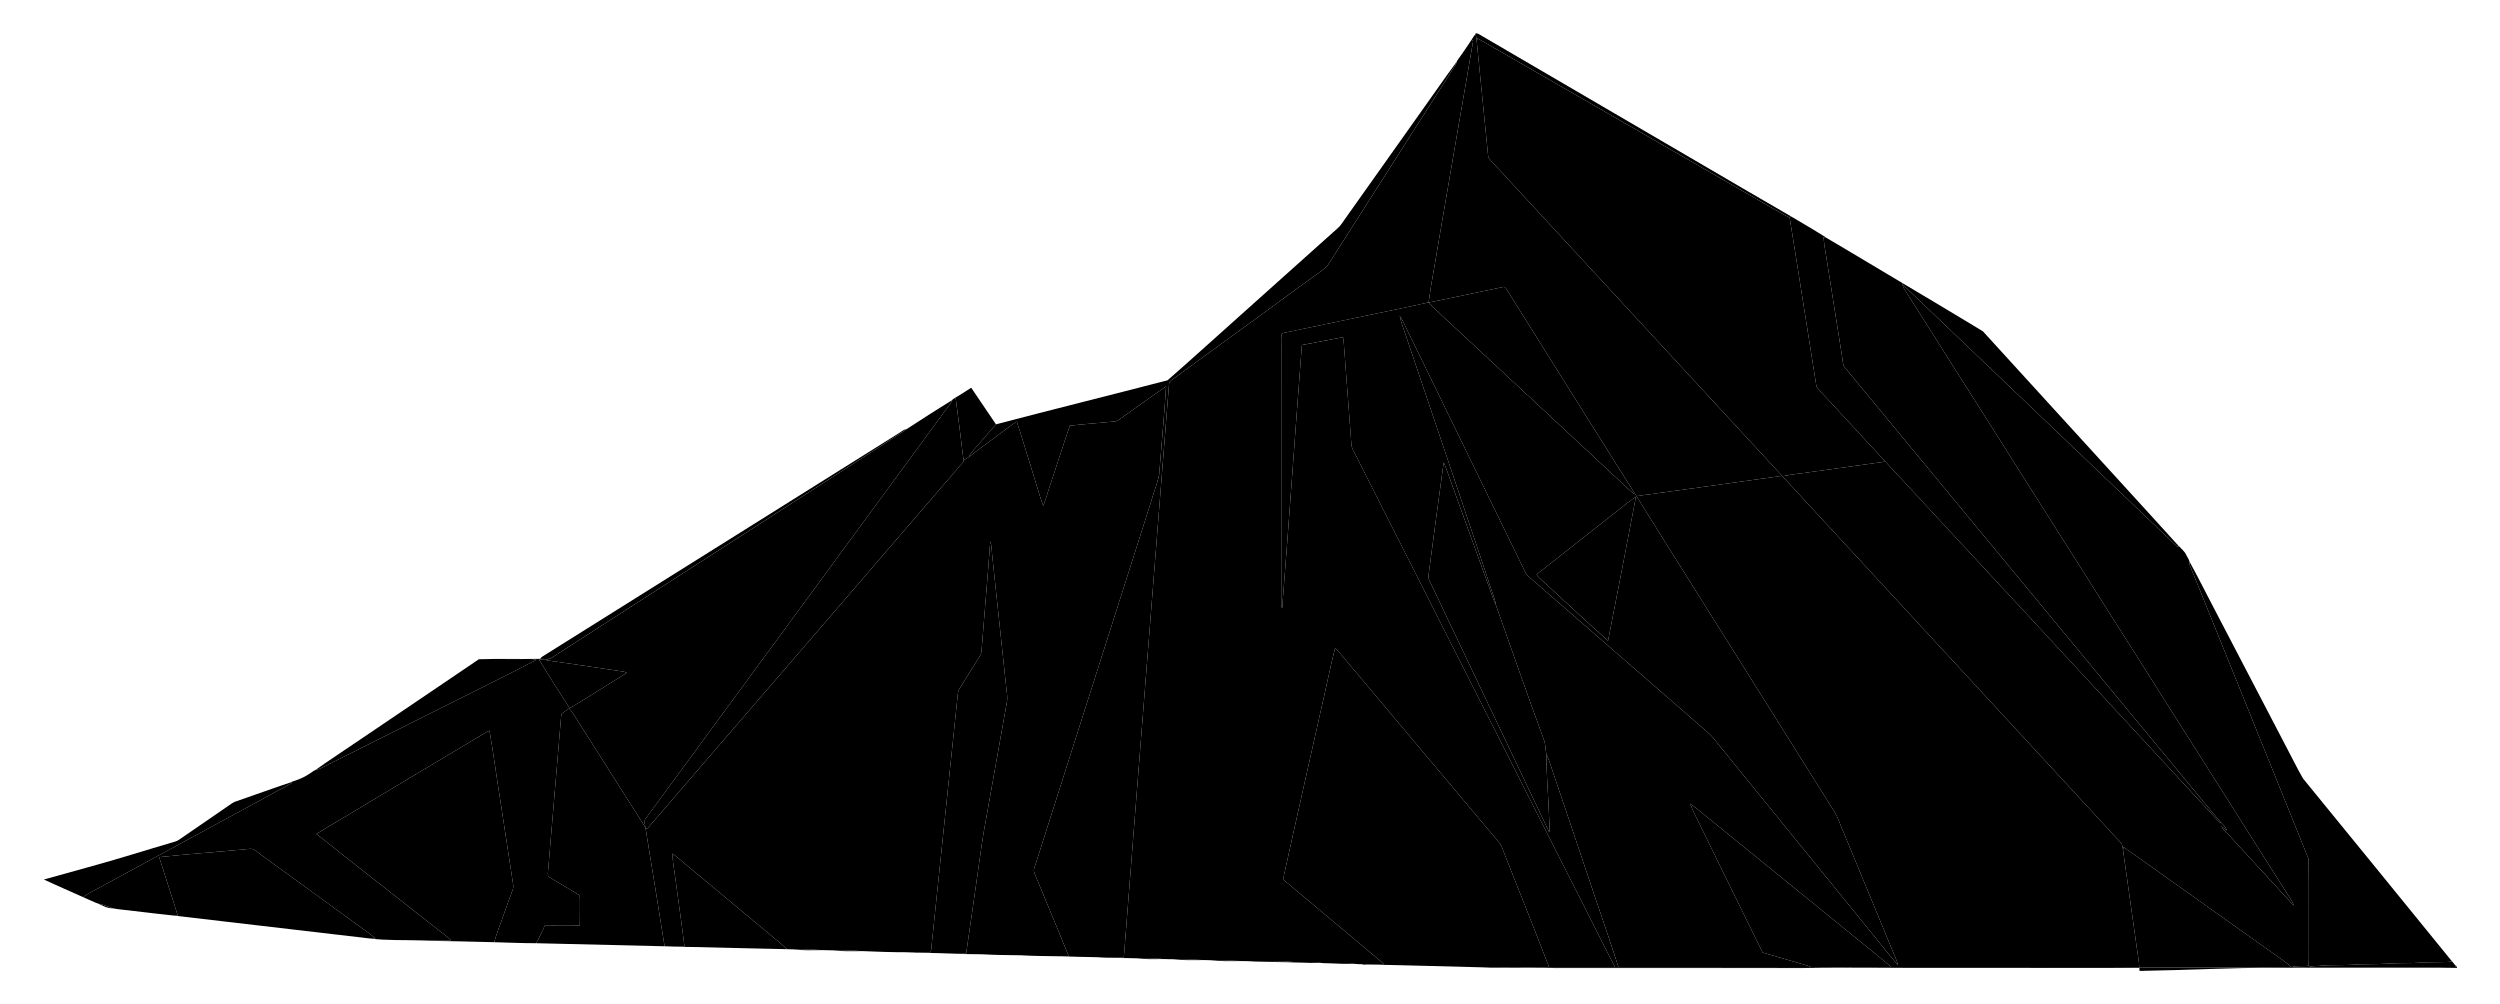 <svg
  class="Mountain"
  xmlns="http://www.w3.org/2000/svg"
  viewBox="0 0 2518.832 1011.676"
  style="enable-background: new 0 0 2518.832 1011.676"
>
  <g>
    <path
      class="st0"
      d="M1486.675,33.524c2.56-0.08,4.54,1.66,6.67,2.83c71.54,41.81,143.09,83.6,214.64,125.4 c32.14,18.69,64.14,37.64,96.37,56.17c-0.31,0.36-0.92,1.09-1.23,1.45c-15.58-8.1-30.49-17.47-45.82-26.03 c-89.64-51.55-179.19-103.26-268.83-154.8c-0.22,1.34-0.4,2.68-0.54,4.02c-0.27-2.84-0.69-5.67-1.16-8.48L1486.675,33.524z"
    />
    <path
      class="st1"
      d="M1482.635,40.104c1.22-2.11,2.58-4.14,4.14-6.02c0.47,2.81,0.89,5.64,1.16,8.48 c3.74,37.95,7.52,75.89,11.35,113.83c-0.1,2.69,1.98,4.52,3.66,6.32c97.53,105.55,194.98,211.17,292.53,316.71 c-48.85,7.02-97.78,13.58-146.66,20.4c-0.73-1.16-1.46-2.29-2.18-3.41c-21.9-34.32-43.29-68.97-65.06-103.37 c-20.62-33.02-41.41-65.92-62.01-98.94c-1.58-2.2-2.72-6.26-6.22-4.7c-24.54,5.08-49.06,10.28-73.6,15.38l-0.4-0.14 c2.7-20.17,6.81-40.14,9.94-60.25c11.75-67.63,23.06-135.34,34.92-202.96C1483.815,41.104,1483.025,40.434,1482.635,40.104z"
    />
    <path
      class="st2"
      d="M1488.475,38.544c89.64,51.54,179.19,103.25,268.83,154.8c15.33,8.56,30.24,17.93,45.82,26.03 c9.26,56.66,17.91,113.45,27.04,170.12c3.28,4.92,7.92,8.79,11.76,13.28c19.19,20.78,38.45,41.49,57.61,62.3 c-24.73,3.64-49.51,6.87-74.26,10.38c-9.78,1.6-19.73,2.24-29.41,4.4l-0.39-0.43c-97.55-105.54-195-211.16-292.53-316.71 c-1.68-1.8-3.76-3.63-3.66-6.32c-3.83-37.94-7.61-75.88-11.35-113.83C1488.075,41.224,1488.255,39.884,1488.475,38.544z"
    />
    <path
      class="st3"
      d="M1482.635,40.104c0.39,0.33,1.18,1,1.57,1.33c-11.86,67.62-23.17,135.33-34.92,202.96 c-3.13,20.11-7.24,40.08-9.94,60.25c-20.5,4.79-41.2,8.71-61.78,13.17c-25.86,5.34-51.68,10.81-77.53,16.2 c-2.84,0.86-6.34,0.65-8.68,2.49c-1.04,5.54-0.13,11.28-0.43,16.9c-0.02,82.99,0.04,165.97-0.03,248.96 c0.18,3.51-0.65,7.27,0.9,10.57c6.98-88.39,13.09-176.87,19.89-265.29c13.82-2.71,27.7-5.16,41.52-7.91 c1.25,9.19,1.51,18.49,2.33,27.73c2.11,27.27,4.08,54.55,6.18,81.81c1.73,5.93,5.42,11.09,7.94,16.72 c71.9,142.16,143.99,284.23,215.85,426.41c14.16,27.23,27.48,54.89,41.74,82.07c-22.16,0-44.31-0.05-66.47,0.01 c-14.87-38.78-30.52-77.26-45.67-115.93c-1.3-3.25-2.29-6.72-4.51-9.48c-48.3-57.38-96.53-114.81-144.78-172.22 c-6.98-7.95-13.3-16.49-20.67-24.07c-5.16,20.4-9.21,41.09-14.05,61.57c-12.72,57.24-25.84,114.4-38.38,171.67 c29.83,24.77,59.41,49.86,89.17,74.71c4.07,3.6,8.45,6.84,12.38,10.62c-7.35,0.46-14.7-0.11-22.05,0.11 c-2.18-0.05-4.36,0.01-6.5-0.28c-9.7-1.48-19.58-0.45-29.35-0.72c-1.6,0.02-3.18-0.01-4.72-0.24c-9.36-1.72-18.9-0.2-28.33-0.98 c-15.26-1.47-30.59-0.55-45.89-0.83c-2.29,0-4.57,0-6.84-0.13c-10.42-0.62-20.86-1.03-31.3-0.85c-2.23-0.01-4.45-0.02-6.66-0.14 c-10.43-0.66-20.88-1.03-31.33-0.87c-2.9-0.03-5.79,0.02-8.66-0.15c-9.13-0.74-18.31-1.01-27.46-0.76 c-13.24-0.55-26.51,0.15-39.7-1.09c8.94-0.25,17.87,0.34,26.8,0.44c7.71-100.21,15.8-200.38,23.63-300.58 c7.36-92.41,14.52-184.83,21.93-277.24c-0.07-1.97,1.32-3.29,2.85-4.29c46.09-33.56,92.15-67.18,138.21-100.79 c6.13-4.87,13.23-8.68,18.61-14.4c41.26-64.42,82.29-128.99,123.44-193.48c2.2-3.99,5.53-7.4,6.74-11.89 c0.42-1.18,1.24-2.15,1.97-3.17c0.04-0.06,0.13-0.18,0.17-0.24c0.48-0.67,1.43-2.01,1.91-2.68c0.05-0.06,0.14-0.19,0.18-0.25 C1475.585,50.674,1479.135,45.404,1482.635,40.104z"
    />
    <path
      class="st4"
      d="M1471.735,56.104c0.05-0.06,0.14-0.19,0.18-0.25C1471.875,55.914,1471.785,56.044,1471.735,56.104z"
    />
    <path
      class="st5"
      d="M1469.655,59.024c0.04-0.06,0.13-0.18,0.17-0.24C1469.785,58.844,1469.695,58.964,1469.655,59.024z"
    />
    <path
      class="st0"
      d="M1429.495,115.754c12.77-17.82,25.18-35.92,38.19-53.56c-1.21,4.49-4.54,7.9-6.74,11.89 c-41.15,64.49-82.18,129.06-123.44,193.48c-5.38,5.72-12.48,9.53-18.61,14.4c-46.06,33.61-92.12,67.23-138.21,100.79 c-1.53,1-2.92,2.32-2.85,4.29c-7.41,92.41-14.57,184.83-21.93,277.24c-7.83,100.2-15.92,200.37-23.63,300.58 c-8.93-0.1-17.86-0.69-26.8-0.44c-12.03-0.28-24.07-0.42-36.08-0.93c2.43-0.01,4.86-0.1,7.31-0.17 c-11.22-28.07-23.18-55.85-34.56-83.85c-1.48-3.55,0.89-7.06,1.78-10.42c38.76-121.6,77.4-243.23,116.21-364.81 c2.29-8.71,6.08-17.03,7.72-25.9c2.32-29.67,5.1-59.31,7.02-89c-14.63,9.78-28.67,20.42-43.14,30.43c-2.76,1.7-5.1,4.52-8.5,4.82 c-15.1,1.63-30.27,2.54-45.35,4.3c-6.86,19.97-13.14,40.15-19.92,60.16c-2.38,6.83-4.06,13.92-6.88,20.6 c-3.37-8.93-5.79-18.19-8.69-27.27c-6.06-19.2-11.68-38.54-17.96-57.67c-7.98,5.19-15.35,11.25-23.06,16.81 c-8.21,6.11-16.55,12.05-24.55,18.44c0.13-2.57,2.32-4.29,3.79-6.17c7.75-8.64,15.07-17.68,22.87-26.26 c57.5-15.12,115.27-29.41,172.83-44.36c26.8-23.42,53.1-47.49,79.73-71.15c30.6-27.41,61.19-54.83,91.82-82.2 c3.1-2.6,5.01-6.24,7.42-9.43C1380.025,185.514,1404.755,150.634,1429.495,115.754z"
    />
    <path
      class="st6"
      d="M1803.125,219.374c0.31-0.36,0.92-1.09,1.23-1.45c11.62,6.94,23.37,13.7,34.8,20.95l-0.29,0.01 c-0.41,0.06-1.24,0.19-1.65,0.25c0.89,10.28,3.14,20.38,4.55,30.6c4.75,29.88,9.46,59.77,14.22,89.65c0.76,3.55,0.31,7.65,2.6,10.7 c115.69,140.02,231.34,280.07,347.03,420.1c10.61,12.71,20.93,25.66,31.81,38.15l-0.04,1.13c-5.56-4.85-9.91-10.84-15.15-15.99 c-107.51-116.16-214.94-232.44-322.7-348.4c-19.16-20.81-38.42-41.52-57.61-62.3c-3.84-4.49-8.48-8.36-11.76-13.28 C1821.035,332.824,1812.385,276.034,1803.125,219.374z"
    />
    <path
      class="st2"
      d="M1837.215,239.134c0.41-0.06,1.24-0.19,1.65-0.25c26.17,15.27,52.04,31.07,78.13,46.47 c0.02,0.35,0.04,1.06,0.05,1.41c0.01,3.6,3.03,6.21,4.62,9.22c129.3,204.1,258.46,408.28,387.75,612.37 c0.7,1.29,1.31,2.66,1.92,4.03c-3.44-2.59-5.68-6.34-8.82-9.23c-4.33-4.01-7.64-8.96-11.93-12.99 c-4.84-4.56-8.65-10.05-13.52-14.55c-9.89-11.11-20.25-21.78-30.06-32.95c-3.05-3.37-6.83-6.15-8.98-10.23 c1.84,1.53,3.76,2.97,5.77,4.32c-1.26-3.4-3.91-5.91-6.37-8.42c-10.88-12.49-21.2-25.44-31.81-38.15 c-115.69-140.03-231.34-280.08-347.03-420.1c-2.29-3.05-1.84-7.15-2.6-10.7c-4.76-29.88-9.47-59.77-14.22-89.65 C1840.355,259.514,1838.105,249.414,1837.215,239.134z"
    />
    <path
      class="st7"
      d="M1916.995,285.354c26.93,16.15,54.02,32.06,80.81,48.42c50.03,54.65,99.82,109.57,149.85,164.24 c15.83,17.51,31.91,34.8,47.67,52.39c-0.41,0.1-1.24,0.32-1.65,0.42c-92.24-87.98-184.41-176.04-276.63-264.06 C1917.035,286.414,1917.015,285.704,1916.995,285.354z"
    />
    <path
      class="st0"
      d="M1921.665,295.984c-1.59-3.01-4.61-5.62-4.62-9.22c92.22,88.02,184.39,176.08,276.63,264.06 c0.41-0.1,1.24-0.32,1.65-0.42l0.18-0.06c2.38,2.86,5.58,5.12,7.14,8.6c0.99,2.25,2.7,4.27,3.24,6.7 c-0.46,2.89,1.09,5.47,2.12,8.06c39.26,97.27,78.83,194.45,117.97,291.75c0.5,32.96,0.05,65.98,0.25,98.97 c0.04,2.85-0.13,5.71-0.3,8.57c-5.66,0.92-11.52-0.37-17.03,1.38l-0.29,0.02c-4.53-4.7-10.34-7.82-15.45-11.8 c-42.26-30.1-84.57-60.13-126.83-90.22c-8.91-6.41-17.83-12.79-26.88-18.97c-0.1,0.78-0.31,2.34-0.42,3.13 c-0.51-2.37-0.22-5.15-1.87-7.06c-113.73-123.24-227.56-246.39-341.29-369.62c9.68-2.16,19.63-2.8,29.41-4.4 c24.75-3.51,49.53-6.74,74.26-10.38c107.76,115.96,215.19,232.24,322.7,348.4c5.24,5.15,9.59,11.14,15.15,15.99l0.04-1.13 c2.46,2.51,5.11,5.02,6.37,8.42c-2.01-1.35-3.93-2.79-5.77-4.32c2.15,4.08,5.93,6.86,8.98,10.23 c9.81,11.17,20.17,21.84,30.06,32.95c4.87,4.5,8.68,9.99,13.52,14.55c4.29,4.03,7.6,8.98,11.93,12.99 c3.14,2.89,5.38,6.64,8.82,9.23c-0.61-1.37-1.22-2.74-1.92-4.03C2180.125,704.264,2050.965,500.084,1921.665,295.984z"
    />
    <path
      class="st2"
      d="M1439.745,304.784c24.54-5.1,49.06-10.3,73.6-15.38c3.5-1.56,4.64,2.5,6.22,4.7 c20.6,33.02,41.39,65.92,62.01,98.94c21.77,34.4,43.16,69.05,65.06,103.37l-0.57,0.99c-8.25-6.61-15.31-14.52-23.44-21.26 c-6.52-6.89-14.06-12.68-20.6-19.53c-13-11.64-25.46-23.84-38.42-35.5c-6.73-6.98-14.39-12.95-21.11-19.93 c-7.48-6.18-13.96-13.42-21.41-19.62c-6.72-6.98-14.36-12.94-21.08-19.9c-7.75-6.57-14.67-14.02-22.43-20.57 c-6.17-6.54-13.33-12.02-19.57-18.48C1451.865,316.734,1444.945,311.574,1439.745,304.784z"
    />
    <path
      class="st0"
      d="M1439.345,304.644l0.4,0.14c5.2,6.79,12.12,11.95,18.26,17.83c6.24,6.46,13.4,11.94,19.57,18.48 c7.76,6.55,14.68,14,22.43,20.57c6.72,6.96,14.36,12.92,21.08,19.9c7.45,6.2,13.93,13.44,21.41,19.62 c6.72,6.98,14.38,12.95,21.11,19.93c12.96,11.66,25.42,23.86,38.42,35.5c6.54,6.85,14.08,12.64,20.6,19.53 c8.13,6.74,15.19,14.65,23.44,21.26l0.57-0.99c0.72,1.12,1.45,2.25,2.18,3.41c19.76,32.16,40.11,63.96,60.06,96 c46.69,74.3,93.26,148.67,139.96,222.95c3.52,6.23,5.62,13.12,8.56,19.63c16.67,40.33,33.36,80.65,50.02,120.98 c1.76,4.34,3.79,8.59,4.99,13.15c-11.21-12.92-21.64-26.53-32.54-39.72c-48.73-59.95-97.39-119.96-146.13-179.9 c-4.12-4.85-7.7-10.21-12.47-14.46c-59.01-51.33-117.99-102.7-177.03-154c-2.85-2.48-6.13-4.74-7.65-8.33 c-39.08-80.25-78.32-160.42-117.36-240.7c-3.07-5.74-5.31-11.95-9.03-17.32c1.78,8.4,5.26,16.34,7.77,24.55 c14.2,41.56,27.96,83.27,42.16,124.83c13.41,40.47,27.38,80.75,40.67,121.26c2.11,6.99,5.3,13.71,6.41,20.97 c-3.59-7.54-5.74-15.65-8.84-23.39c-12.01-32.98-23.85-66.04-35.81-99.04c-2.73-7.1-4.84-14.45-8-21.37 c-5.12,36.83-9.95,73.69-14.87,110.55c-0.3,2.7-0.96,5.63,0.39,8.19c40.38,84.61,80.53,169.35,120.89,253.97 c0.93-5.05-0.12-10.16-0.2-15.24c-0.73-21.16-2.73-42.28-2.75-63.46c3.53,6.9,5.17,14.56,7.9,21.79 c13.48,39.92,26.99,79.83,40.34,119.79c8.27,24.27,16.6,48.54,24.43,72.96c-0.86,0-2.58,0-3.44,0.01 c-14.26-27.18-27.58-54.84-41.74-82.07c-71.86-142.18-143.95-284.25-215.85-426.41c-2.52-5.63-6.21-10.79-7.94-16.72 c-2.1-27.26-4.07-54.54-6.18-81.81c-0.82-9.24-1.08-18.54-2.33-27.73c-13.82,2.75-27.7,5.2-41.52,7.91 c-6.8,88.42-12.91,176.9-19.89,265.29c-1.55-3.3-0.72-7.06-0.9-10.57c0.07-82.99,0.01-165.97,0.03-248.96 c0.3-5.62-0.61-11.36,0.43-16.9c2.34-1.84,5.84-1.63,8.68-2.49c25.85-5.39,51.67-10.86,77.53-16.2 C1398.145,313.354,1418.845,309.434,1439.345,304.644 M1613.335,527.464c-18.65,14.7-37.31,29.37-55.96,44.06 c-2.94,2.7-6.76,4.61-9.18,7.76c3.6,4.43,8.38,7.8,12.41,11.86c19.88,18.1,39.36,36.69,59.54,54.46 c9.59-48.4,18.89-96.86,28.16-145.31C1636.335,508.924,1625.045,518.484,1613.335,527.464z"
    />
    <path
      class="st3"
      d="M1410.195,318.104c3.72,5.37,5.96,11.58,9.03,17.32c39.04,80.28,78.28,160.45,117.36,240.7 c1.52,3.59,4.8,5.85,7.65,8.33c59.04,51.3,118.02,102.67,177.03,154c4.77,4.25,8.35,9.61,12.47,14.46 c48.74,59.94,97.4,119.95,146.13,179.9c10.9,13.19,21.33,26.8,32.54,39.72c-1.2-4.56-3.23-8.81-4.99-13.15 c-16.66-40.33-33.35-80.65-50.02-120.98c-2.94-6.51-5.04-13.4-8.56-19.63c-46.7-74.28-93.27-148.65-139.96-222.95 c-19.95-32.04-40.3-63.84-60.06-96c48.88-6.82,97.81-13.38,146.66-20.4l0.39,0.43c113.73,123.23,227.56,246.38,341.29,369.62 c1.65,1.91,1.36,4.69,1.87,7.06c4.64,32.79,9.28,65.58,13.87,98.38c0.86,6.57,2.26,13.08,2.48,19.73 c-37.32-0.45-74.67-0.06-112.01-0.19c-45.89,0.01-91.77-0.01-137.65,0c-14.29-12.25-29.17-23.81-43.68-35.79 c-45.07-36.61-90.13-73.22-135.17-109.86c-8.11-6.15-15.47-13.3-23.98-18.89c2.96,7.7,6.91,14.99,10.49,22.42 c20.91,42.44,41.51,85.04,62.55,127.41c10.81,3.18,21.65,6.25,32.46,9.45c5.4,1.71,10.99,2.85,16.19,5.15 c-64.63,0.26-129.26,0.03-193.89,0.12c-7.83-24.42-16.16-48.69-24.43-72.96c-13.35-39.96-26.86-79.87-40.34-119.79 c-2.73-7.23-4.37-14.89-7.9-21.79c-1.15-4.87-0.61-10.07-2.55-14.75c-16.6-44.97-32.2-90.3-48.26-135.46 c-1.11-7.26-4.3-13.98-6.41-20.97c-13.29-40.51-27.26-80.79-40.67-121.26c-14.2-41.56-27.96-83.27-42.16-124.83 C1415.455,334.444,1411.975,326.504,1410.195,318.104z"
    />
    <path
      class="st8"
      d="M1131.735,419.774c14.47-10.01,28.51-20.65,43.14-30.43c-1.92,29.69-4.7,59.33-7.02,89 c-1.64,8.87-5.43,17.19-7.72,25.9c-38.81,121.58-77.45,243.21-116.21,364.81c-0.89,3.36-3.26,6.87-1.78,10.42 c11.38,28,23.34,55.78,34.56,83.85c-2.45,0.07-4.88,0.16-7.31,0.17c-13.69-0.24-27.38-0.18-41.05-1.03 c-13.01-0.21-26.03-0.2-39.02-1.01c-11.97-0.26-24.03-0.02-35.9-0.89c6.66,0.12,13.33-0.52,19.98,0.15 c3.81-25.07,7.16-50.22,10.86-75.32c2.99-20.59,5.47-41.28,9.49-61.71c6.91-39.11,13.9-78.2,20.89-117.28 c0.71-5.33-0.68-10.63-1.05-15.92c-4.67-44.01-9.31-88.01-14.04-132.01c-0.46-4.4-0.38-8.89-1.82-13.12 c-2.64,36.91-6.04,73.75-8.85,110.65c-0.19,3.64-2.69,6.47-4.46,9.47c-5.36,8.36-10.41,16.91-15.77,25.27 c-1.51,2.37-3.33,4.74-3.53,7.66c-8.71,84.35-17.69,168.68-26.41,253.03c-0.49,2.64,0.01,5.71-1.33,8.07 c-7.97,0.27-15.95-0.18-23.92-0.08c-14.96,0.02-29.92-0.53-44.86-1.16c-9.8-0.67-19.63-0.98-29.44-0.75 c-3.84-0.13-7.68-0.08-11.5-0.25c-9.47-0.72-18.98-1.04-28.47-0.74c-2.14,0-4.26-0.12-6.38-0.19c-5.35-5.52-11.66-9.98-17.42-15.04 c-30.73-25.61-61.46-51.21-92.19-76.81c-1.84-1.66-3.84-3.13-5.91-4.46c0.66,10.14,2.67,20.14,3.85,30.23 c2.77,21.07,5.95,42.1,8.46,63.2c-6.07,0.09-12.14-0.03-18.21-0.01c-0.45-0.01-1.35-0.03-1.8-0.04 c-6.34-39.48-12.59-78.98-19.09-118.43c0.64-0.18,1.29-0.32,1.96-0.44c106.04-123.16,212.38-246.1,318.3-369.37 c-0.1-1.3-0.18-2.6-0.28-3.89c0.28,0.5,0.82,1.49,1.1,1.98c1.83-0.94,3.59-2.04,5.24-3.29c8-6.39,16.34-12.33,24.55-18.44 c7.71-5.56,15.08-11.62,23.06-16.81c6.28,19.13,11.9,38.47,17.96,57.67c2.9,9.08,5.32,18.34,8.69,27.27 c2.82-6.68,4.5-13.77,6.88-20.6c6.78-20.01,13.06-40.19,19.92-60.16c15.08-1.76,30.25-2.67,45.35-4.3 C1126.635,424.294,1128.975,421.474,1131.735,419.774z"
    />
    <path
      class="st9"
      d="M961.425,401.284c5.91-3.18,11.36-7.11,17.09-10.61c8.37,12.26,16.62,24.59,24.97,36.86 c-7.8,8.58-15.12,17.62-22.87,26.26c-1.47,1.88-3.66,3.6-3.79,6.17c-1.65,1.25-3.41,2.35-5.24,3.29c-0.28-0.49-0.82-1.48-1.1-1.98 c-2.42-19.87-4.83-39.76-7.54-59.59C962.565,401.584,961.805,401.384,961.425,401.284z"
    />
    <path
      class="st10"
      d="M959.625,402.664c0.45-0.34,1.35-1.03,1.8-1.38c0.38,0.1,1.14,0.3,1.52,0.4c2.71,19.83,5.12,39.72,7.54,59.59 c0.1,1.29,0.18,2.59,0.28,3.89c-105.92,123.27-212.26,246.21-318.3,369.37c-0.67,0.12-1.32,0.26-1.96,0.44l-0.29-1.38 c-0.19-2.73-1.61-5.9-0.03-8.38c99.9-136.11,199.91-272.14,299.79-408.25c2.97-4.78,7.36-8.67,9.5-13.94L959.625,402.664z"
    />
    <path
      class="st9"
      d="M913.335,432.404c15.29-9.91,30.6-19.85,46.14-29.38c-2.14,5.27-6.53,9.16-9.5,13.94 c-99.88,136.11-199.89,272.14-299.79,408.25c-1.58,2.48-0.16,5.65,0.03,8.38c-21.48-33.88-43.04-67.72-64.51-101.61 c-4.04-6.07-7.42-12.63-12.13-18.21l0.32-0.19c19.45-11.48,38.37-23.87,57.62-35.7c-2.49-1.38-5.35-1.57-8.1-1.91 c-20.02-2.96-40.03-5.97-60.05-8.93c-4.83-0.77-9.71-1.11-14.47-2.27c1.79-0.29,3.6-0.59,5.37-1.06 c115.42-74.36,230.95-148.58,346.41-222.89C904.895,438.024,909.315,435.514,913.335,432.404z"
    />
    <path
      class="st11"
      d="M905.305,436.644c2.64-1.46,4.89-3.87,8.03-4.24c-4.02,3.11-8.44,5.62-12.66,8.42 c-115.46,74.31-230.99,148.53-346.41,222.89c-3.36,0.45-6.74,0.2-10.11,0.09c0.57-0.93,1.3-1.67,2.22-2.24 C666.005,586.584,785.675,511.644,905.305,436.644z"
    />
    <path
      class="st7"
      d="M1454.555,465.914c3.16,6.92,5.27,14.27,8,21.37c11.96,33,23.8,66.06,35.81,99.04 c3.1,7.74,5.25,15.85,8.84,23.39c16.06,45.16,31.66,90.49,48.26,135.46c1.94,4.68,1.4,9.88,2.55,14.75 c0.02,21.18,2.02,42.3,2.75,63.46c0.08,5.08,1.13,10.19,0.2,15.24c-40.36-84.62-80.51-169.36-120.89-253.97 c-1.35-2.56-0.69-5.49-0.39-8.19C1444.605,539.604,1449.435,502.744,1454.555,465.914z"
    />
    <path
      class="st7"
      d="M1613.335,527.464c11.71-8.98,23-18.54,34.97-27.17c-9.27,48.45-18.57,96.91-28.16,145.31 c-20.18-17.77-39.66-36.36-59.54-54.46c-4.03-4.06-8.81-7.43-12.41-11.86c2.42-3.15,6.24-5.06,9.18-7.76 C1576.025,556.834,1594.685,542.164,1613.335,527.464z"
    />
    <path
      class="st0"
      d="M997.735,545.354c1.44,4.23,1.36,8.72,1.82,13.12c4.73,44,9.37,88,14.04,132.01 c0.37,5.29,1.76,10.59,1.05,15.92c-6.99,39.08-13.98,78.17-20.89,117.28c-4.02,20.43-6.5,41.12-9.49,61.71 c-3.7,25.1-7.05,50.25-10.86,75.32c-6.65-0.67-13.32-0.03-19.98-0.15c-13.31-0.65-26.66-0.12-39.96-1.14 c7.97-0.1,15.95,0.35,23.92,0.08c1.34-2.36,0.84-5.43,1.33-8.07c8.72-84.35,17.7-168.68,26.41-253.03c0.2-2.92,2.02-5.29,3.53-7.66 c5.36-8.36,10.41-16.91,15.77-25.27c1.77-3,4.27-5.83,4.46-9.47C991.695,619.104,995.095,582.264,997.735,545.354z"
    />
    <path
      class="st2"
      d="M2208.005,573.704c-1.03-2.59-2.58-5.17-2.12-8.06c8.98,16.23,17.15,32.93,25.86,49.32 c24.3,46.63,48.63,93.24,72.94,139.86c5.32,9.83,10.06,20.01,15.74,29.63c50.08,61.46,100.33,122.8,150.24,184.41 c-7.11,0.65-14.24,0.45-21.34,0.65c-8.03-0.15-16.01,1.05-24.03,0.83c-13-0.16-25.94,1.25-38.93,1.11 c-9.04-0.13-18.03,0.93-27.06,0.89c-7.66,0.23-15.34-0.09-22.96,0.83c-3.5,0.41-7.16-0.22-10.44,1.29 c-5.67,0.38-11.36,0.33-17.01-0.09c5.51-1.75,11.37-0.46,17.03-1.38c0.17-2.86,0.34-5.72,0.3-8.57 c-0.2-32.99,0.25-66.01-0.25-98.97C2286.835,768.154,2247.265,670.974,2208.005,573.704z"
    />
    <path
      class="st0"
      d="M1331.095,714.354c4.84-20.48,8.89-41.17,14.05-61.57c7.37,7.58,13.69,16.12,20.67,24.07 c48.25,57.41,96.48,114.84,144.78,172.22c2.22,2.76,3.21,6.23,4.51,9.48c15.15,38.67,30.8,77.15,45.67,115.93 c-22.23,0.23-44.46-0.09-66.69,0.15c-38.95-0.91-77.91-2.19-116.87-2.84c-1.7,0.12-3.47,0.6-5-0.33c7.35-0.22,14.7,0.35,22.05-0.11 c-3.93-3.78-8.31-7.02-12.38-10.62c-29.76-24.85-59.34-49.94-89.17-74.71C1305.255,828.754,1318.375,771.594,1331.095,714.354z"
    />
    <path
      class="st12"
      d="M482.465,664.214c20.53-0.74,41.14,0.04,61.69-0.41c3.37,0.11,6.75,0.36,10.11-0.09 c-1.77,0.47-3.58,0.77-5.37,1.06c-1.93-0.17-3.87-0.26-5.8-0.3c9.78,16.66,20.61,32.69,30.8,49.11l-0.32,0.19 c-2.51,1.77-5.2,3.32-7.56,5.31c-0.6,1.33-0.62,2.82-0.8,4.26c-4.31,51.71-8.76,103.4-13.11,155.11c-0.06,1.93-0.67,4.5,1.61,5.45 c9.59,5.79,19.24,11.47,28.81,17.27c2.07,0.92,1.63,3.35,1.76,5.19c-0.03,8.7,0.05,17.41-0.11,26.11 c-11.79,0.59-23.6,0.02-35.4,0.25c-2.5,6.01-5.5,11.8-8.45,17.6c-14.13,0-28.25-0.63-42.37-1.02c2.44-9.49,6.46-18.49,9.52-27.78 c2.98-8.05,5.66-16.21,8.78-24.2c0.86-2.11,1.12-4.4,0.69-6.62c-4.43-28.88-8.83-57.75-13.23-86.63 c-3.65-22.61-6.57-45.35-10.56-67.91c-3.45,1.35-6.47,3.5-9.63,5.39c-43.82,26.21-87.71,52.28-131.41,78.67 c-11.03,6.77-22.45,12.94-33.29,20.02c43,34.22,86.38,67.96,129.54,101.97c2.12,1.6,4.15,3.32,6.12,5.12 c-10.31,0.73-20.66-0.2-30.99,0.13c-16.98-0.5-34.06,0.24-50.94-1.92c1.96,0.19,3.93,0.08,5.9,0.09 c-7.28-6.33-15.46-11.52-23.16-17.32c-30.68-22.3-61.31-44.68-92.04-66.91c-2.94-2.08-5.59-4.68-8.96-6.04 c-2.63-0.36-5.28,0.14-7.89,0.39c-28.68,2.74-57.43,4.78-86.08,7.82c6.13,19.62,12.77,39.08,18.73,58.75 c-0.7,0.07-2.09,0.2-2.78,0.27c-14.02-1.38-27.99-3.25-41.99-4.8c-6.86-1-13.83-1.27-20.63-2.63c-4.92-1.4-9.5-3.92-14.61-4.67 c-5.18-1.84-10.06-4.43-15.14-6.53c2.77-2.8,6.47-4.27,9.83-6.19c59.84-32.46,119.66-64.95,179.49-97.44 c6.89-4.08,14.32-7.21,21-11.66l-0.51-0.69l-0.14-0.19c6.04-1.94,12.08-4.13,17.38-7.68c2.42-1.39,4.52-3.37,7.1-4.45 c3.22-0.49,6.11-1.99,8.94-3.52c36.86-18.52,73.8-36.91,110.64-55.47c32.56-16.41,65.31-32.44,97.69-49.18 c1.91-0.76,3.56-1.97,5.29-3.04c-3.12-0.47-6.27-0.55-9.41-0.48C514.965,664.194,498.705,663.724,482.465,664.214z"
    />
    <path
      class="st0"
      d="M355.805,749.904c42.21-28.58,84.52-57.01,126.66-85.69c16.24-0.49,32.5-0.02,48.74-0.24 c3.14-0.07,6.29,0.01,9.41,0.48c-1.73,1.07-3.38,2.28-5.29,3.04c-32.38,16.74-65.13,32.77-97.69,49.18 c-36.84,18.56-73.78,36.95-110.64,55.47c-2.83,1.53-5.72,3.03-8.94,3.52C330.405,766.754,343.265,758.544,355.805,749.904z"
    />
    <path
      class="st13"
      d="M543.095,664.474c1.93,0.04,3.87,0.13,5.8,0.3c4.76,1.16,9.64,1.5,14.47,2.27 c20.02,2.96,40.03,5.97,60.05,8.93c2.75,0.34,5.61,0.53,8.1,1.91c-19.25,11.83-38.17,24.22-57.62,35.7 C563.705,697.164,552.875,681.134,543.095,664.474z"
    />
    <path
      class="st0"
      d="M566.015,719.084c2.36-1.99,5.05-3.54,7.56-5.31c4.71,5.58,8.09,12.14,12.13,18.21 c21.47,33.89,43.03,67.73,64.51,101.61l0.29,1.38c6.5,39.45,12.75,78.95,19.09,118.43c-43.09-0.94-86.18-2.08-129.27-3.08 c2.95-5.8,5.95-11.59,8.45-17.6c11.8-0.23,23.61,0.34,35.4-0.25c0.16-8.7,0.08-17.41,0.11-26.11c-0.13-1.84,0.31-4.27-1.76-5.19 c-9.57-5.8-19.22-11.48-28.81-17.27c-2.28-0.95-1.67-3.52-1.61-5.45c4.35-51.71,8.8-103.4,13.11-155.11 C565.395,721.904,565.415,720.414,566.015,719.084z"
    />
    <path
      class="st0"
      d="M483.525,741.554c3.16-1.89,6.18-4.04,9.63-5.39c3.99,22.56,6.91,45.3,10.56,67.91 c4.4,28.88,8.8,57.75,13.23,86.63c0.43,2.22,0.17,4.51-0.69,6.62c-3.12,7.99-5.8,16.15-8.78,24.2c-3.06,9.29-7.08,18.29-9.52,27.78 c-11.88-0.22-23.75-0.49-35.63-0.88c-12.94-0.33-25.9-0.17-38.83-0.96c10.33-0.33,20.68,0.6,30.99-0.13c-1.97-1.8-4-3.52-6.12-5.12 c-43.16-34.01-86.54-67.75-129.54-101.97c10.84-7.08,22.26-13.25,33.29-20.02C395.815,793.834,439.705,767.764,483.525,741.554z"
    />
    <path
      class="st0"
      d="M238.375,807.194c18.48-6.31,36.81-13.07,55.34-19.21l0.51,0.69c-6.68,4.45-14.11,7.58-21,11.66 c-59.83,32.49-119.65,64.98-179.49,97.44c-3.36,1.92-7.06,3.39-9.83,6.19c-13.19-6.02-26.57-11.63-39.68-17.83 c14.53-4.08,29.08-8.07,43.62-12.12c29.72-8.05,59.05-17.45,88.59-26.1c2.8-0.69,5-2.62,7.33-4.19 c15.19-10.44,30.38-20.88,45.57-31.32C232.215,810.454,234.965,808.134,238.375,807.194z"
    />
    <path
      class="st0"
      d="M1702.885,809.914c8.51,5.59,15.87,12.74,23.98,18.89c45.04,36.64,90.1,73.25,135.17,109.86 c14.51,11.98,29.39,23.54,43.68,35.79c-27.05,0.07-54.11,0.34-81.14-0.11c-5.2-2.3-10.79-3.44-16.19-5.15 c-10.81-3.2-21.65-6.27-32.46-9.45c-21.04-42.37-41.64-84.97-62.55-127.41C1709.795,824.904,1705.845,817.614,1702.885,809.914z"
    />
    <path
      class="st2"
      d="M2139.445,853.404c9.05,6.18,17.97,12.56,26.88,18.97c42.26,30.09,84.57,60.12,126.83,90.22 c5.11,3.98,10.92,7.1,15.45,11.8c-33.76,0.54-67.55,0.27-101.31,0.34c-17.31-0.06-34.62,0.13-51.92-0.09 c-0.22-6.65-1.62-13.16-2.48-19.73c-4.59-32.8-9.23-65.59-13.87-98.38C2139.135,855.744,2139.345,854.184,2139.445,853.404z"
    />
    <path
      class="st0"
      d="M160.325,863.574c28.65-3.04,57.4-5.08,86.08-7.82c2.61-0.25,5.26-0.75,7.89-0.39 c3.37,1.36,6.02,3.96,8.96,6.04c30.73,22.23,61.36,44.61,92.04,66.91c7.7,5.8,15.88,10.99,23.16,17.32 c-1.97-0.01-3.94,0.1-5.9-0.09c-65.43-7.64-130.86-15.29-196.28-22.95c0.69-0.07,2.08-0.2,2.78-0.27 C173.095,902.654,166.455,883.194,160.325,863.574z"
    />
    <path
      class="st0"
      d="M677.295,860.024c2.07,1.33,4.07,2.8,5.91,4.46c30.73,25.6,61.46,51.2,92.19,76.81 c5.76,5.06,12.07,9.52,17.42,15.04c-29.83-0.58-59.66-1.43-89.49-2.11c-10.64-0.33-21.3-0.03-31.93-0.78 c6.07-0.02,12.14,0.1,18.21,0.01c-2.51-21.1-5.69-42.13-8.46-63.2C679.965,880.164,677.955,870.164,677.295,860.024z"
    />
    <path
      class="st7"
      d="M99.045,910.494c5.11,0.75,9.69,3.27,14.61,4.67C108.355,915.354,103.685,912.654,99.045,910.494z"
    />
    <path
      class="st14"
      d="M799.195,956.524c9.49-0.3,19,0.02,28.47,0.74C818.175,957.444,808.625,957.694,799.195,956.524z"
    />
    <path
      class="st15"
      d="M839.165,957.514c9.81-0.23,19.64,0.08,29.44,0.75C858.795,958.424,848.915,958.704,839.165,957.514z"
    />
    <path
      class="st16"
      d="M1145.175,965.514c9.15-0.25,18.33,0.02,27.46,0.76C1163.485,966.414,1154.265,966.714,1145.175,965.514z"
    />
    <path
      class="st17"
      d="M1181.295,966.424c10.45-0.16,20.9,0.21,31.33,0.87C1202.185,967.414,1191.685,967.724,1181.295,966.424z"
    />
    <path
      class="st18"
      d="M1219.285,967.434c10.44-0.18,20.88,0.23,31.3,0.85C1240.155,968.424,1229.665,968.714,1219.285,967.434z"
    />
    <path
      class="st9"
      d="M1257.425,968.414c15.3,0.28,30.63-0.64,45.89,0.83c9.43,0.78,18.97-0.74,28.33,0.98 c-15.14,0.38-30.26-0.92-45.39-0.94C1276.635,968.994,1267.015,969.254,1257.425,968.414z"
    />
    <path
      class="st0"
      d="M2470.665,968.864l0.13-0.01c1.07,1.34,2.12,2.65,3.17,4.07c0.07,0.39,0.21,1.18,0.28,1.58 c-49.45,0.11-98.9,0.18-148.34-0.04c3.28-1.51,6.94-0.88,10.44-1.29c7.62-0.92,15.3-0.6,22.96-0.83 c9.03,0.04,18.02-1.02,27.06-0.89c12.99,0.14,25.93-1.27,38.93-1.11c8.02,0.22,16-0.98,24.03-0.83 C2456.425,969.314,2463.555,969.514,2470.665,968.864z"
    />
    <path
      class="st9"
      d="M1336.365,970.464c9.77,0.27,19.65-0.76,29.35,0.72C1355.925,971.464,1346.135,970.924,1336.365,970.464z"
    />
    <path
      class="st11"
      d="M2473.965,972.924l-0.09-0.64c0.93,0.79,1.47,1.8,1.6,3.05c-26.38-0.55-52.78-0.09-79.16-0.24 c-34.02-0.05-68.04,0.12-102.05-0.02c-46.21-0.19-92.38,2.45-138.56,3.17c-0.07-0.73-0.19-2.19-0.25-2.92l-0.08-0.68 c17.3,0.22,34.61,0.03,51.92,0.09c33.76-0.07,67.55,0.2,101.31-0.34l0.29-0.02c5.65,0.42,11.34,0.47,17.01,0.09 c49.44,0.22,98.89,0.15,148.34,0.04C2474.175,974.104,2474.035,973.314,2473.965,972.924z"
    />
    <path
      class="st19"
      d="M1494.085,974.634c22.23-0.24,44.46,0.08,66.69-0.15c22.16-0.06,44.31-0.01,66.47-0.01 c0.86-0.01,2.58-0.01,3.44-0.01c64.63-0.09,129.26,0.14,193.89-0.12c27.03,0.45,54.09,0.18,81.14,0.11 c45.88-0.01,91.76,0.01,137.65,0c37.34,0.13,74.69-0.26,112.01,0.19l0.08,0.68c-63.02,0.02-126.05,0-189.07,0 c-50.03,0.27-100.06-0.8-150.08,0.01c-83.33,0.03-166.66-0.06-249.99,0.01c-14.68-0.52-29.36-0.19-44.04-0.28 C1512.885,974.834,1503.435,975.564,1494.085,974.634z"
    />
  </g>
</svg>
